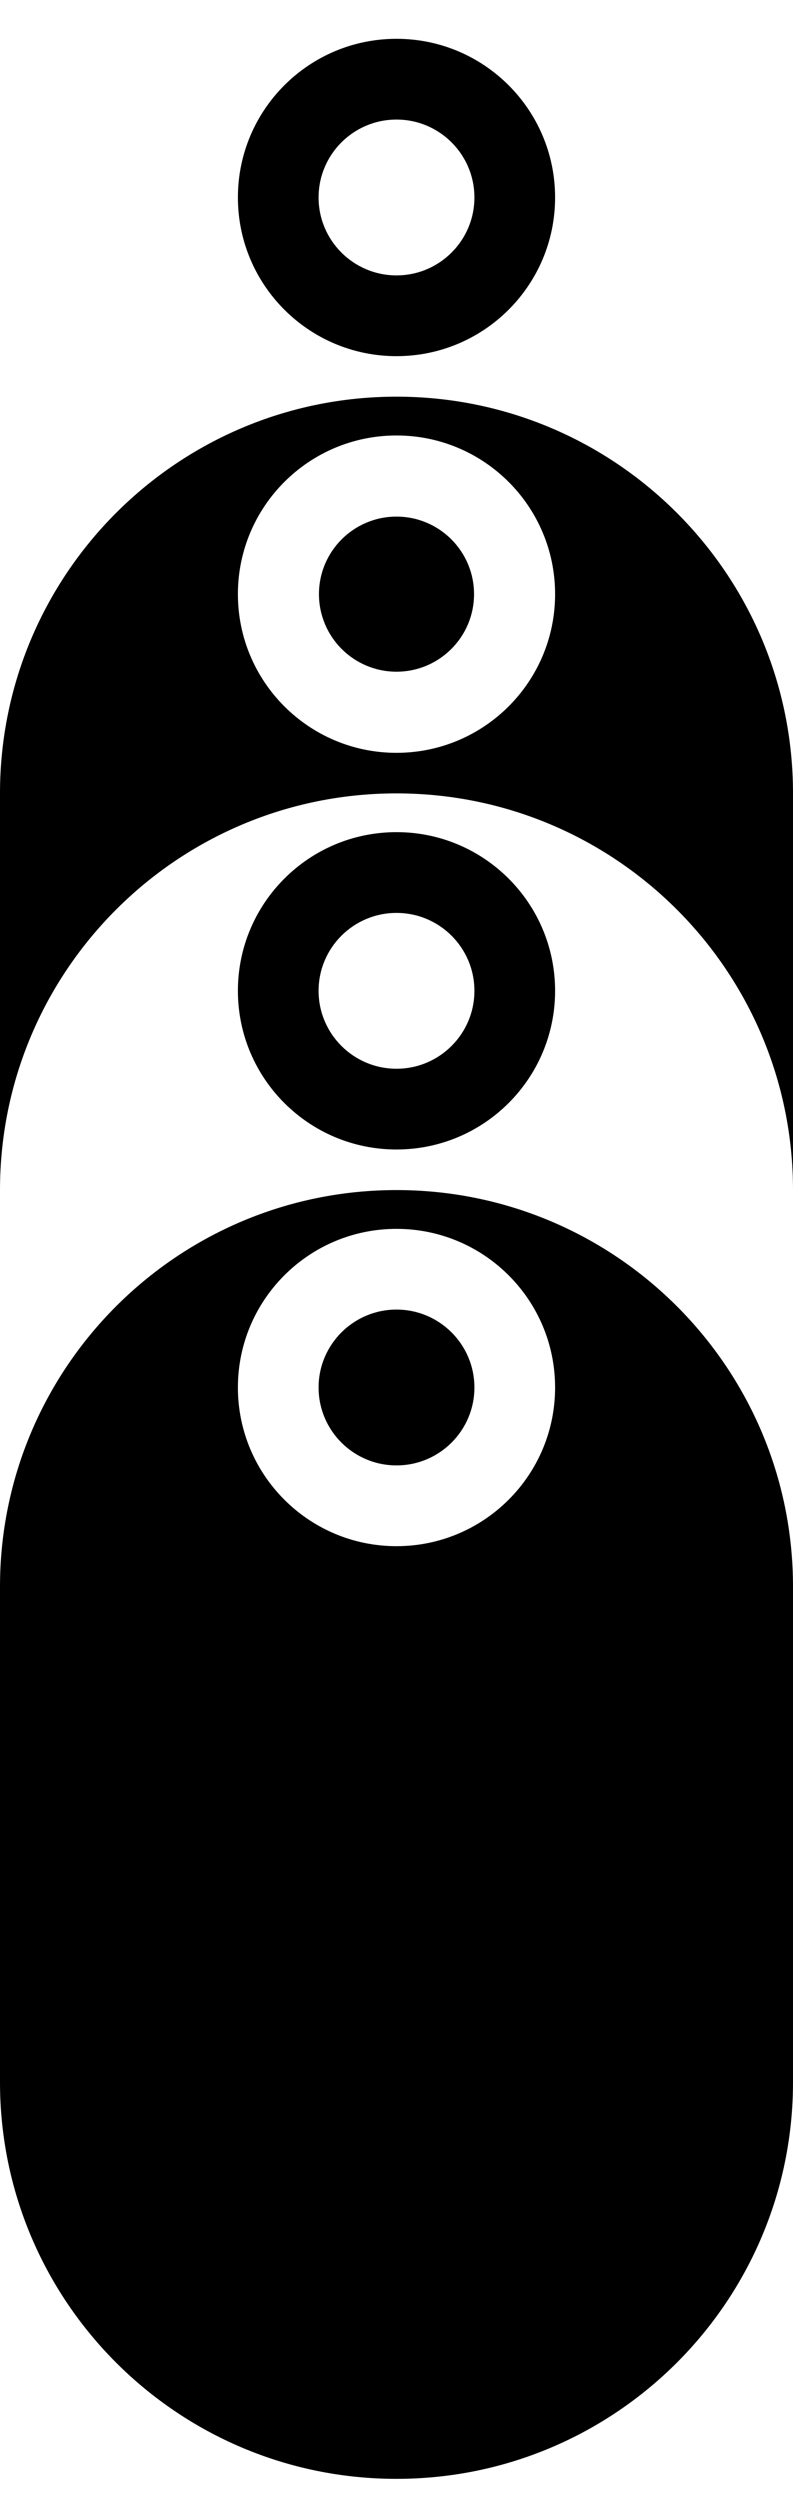 <?xml version="1.0" encoding="UTF-8"?>
<svg xmlns="http://www.w3.org/2000/svg" xmlns:xlink="http://www.w3.org/1999/xlink" width="60px" height="189px" viewBox="0 0 60 189" version="1.1">
<g id="surface1">
<rect x="0" y="0" width="60" height="189" style="fill:rgb(100%,100%,100%);fill-opacity:1;stroke:none;"/>
<path style=" stroke:none;fill-rule:nonzero;fill:rgb(100%,100%,100%);fill-opacity:1;" d="M 30 0 C 46.57 0 60 13.426 60 29.988 L 60 67.441 C 60 84.004 46.57 97.434 30 97.434 C 13.43 97.434 0 84.004 0 67.441 L 0 29.988 C 0 13.426 13.43 0 30 0 Z M 30 0 "/>
<path style=" stroke:none;fill-rule:nonzero;fill:rgb(0%,0%,0%);fill-opacity:1;" d="M 30 29.988 C 46.57 29.988 60 43.418 60 59.98 L 60 97.434 C 60 113.996 46.57 127.422 30 127.422 C 13.43 127.422 0 113.996 0 97.434 L 0 59.98 C 0 43.418 13.43 29.988 30 29.988 Z M 30 29.988 "/>
<path style=" stroke:none;fill-rule:nonzero;fill:rgb(100%,100%,100%);fill-opacity:1;" d="M 30 59.98 C 46.57 59.98 60 73.406 60 89.969 L 60 127.422 C 60 143.984 46.57 157.41 30 157.41 C 13.43 157.41 0 143.984 0 127.422 L 0 89.969 C 0 73.406 13.43 59.98 30 59.98 Z M 30 59.98 "/>
<path style=" stroke:none;fill-rule:nonzero;fill:rgb(0%,0%,0%);fill-opacity:1;" d="M 30 89.969 C 46.57 89.969 60 103.395 60 119.957 L 60 157.41 C 60 173.973 46.57 187.402 30 187.402 C 13.43 187.402 0 173.973 0 157.41 L 0 119.957 C 0 103.395 13.43 89.969 30 89.969 Z M 30 89.969 "/>
<path style=" stroke:none;fill-rule:nonzero;fill:rgb(100%,100%,100%);fill-opacity:1;" d="M 42 104.895 C 42 111.52 36.629 116.891 30 116.891 C 23.371 116.891 18 111.52 18 104.895 C 18 98.27 23.371 92.902 30 92.902 C 36.629 92.902 42 98.27 42 104.895 Z M 42 104.895 "/>
<path style=" stroke:none;fill-rule:nonzero;fill:rgb(0%,0%,0%);fill-opacity:1;" d="M 35.895 104.895 C 35.895 108.148 33.254 110.785 30 110.785 C 26.746 110.785 24.105 108.148 24.105 104.895 C 24.105 101.645 26.746 99.004 30 99.004 C 33.254 99.004 35.895 101.645 35.895 104.895 Z M 35.895 104.895 "/>
<path style=" stroke:none;fill-rule:nonzero;fill:rgb(0%,0%,0%);fill-opacity:1;" d="M 42 74.906 C 42 81.531 36.629 86.902 30 86.902 C 23.371 86.902 18 81.531 18 74.906 C 18 68.281 23.371 62.91 30 62.91 C 36.629 62.91 42 68.281 42 74.906 Z M 42 74.906 "/>
<path style=" stroke:none;fill-rule:nonzero;fill:rgb(100%,100%,100%);fill-opacity:1;" d="M 35.895 74.906 C 35.895 78.16 33.254 80.797 30 80.797 C 26.746 80.797 24.105 78.16 24.105 74.906 C 24.105 71.652 26.746 69.016 30 69.016 C 33.254 69.016 35.895 71.652 35.895 74.906 Z M 35.895 74.906 "/>
<path style=" stroke:none;fill-rule:nonzero;fill:rgb(100%,100%,100%);fill-opacity:1;" d="M 42 44.918 C 42 51.543 36.629 56.914 30 56.914 C 23.371 56.914 18 51.543 18 44.918 C 18 38.293 23.371 32.922 30 32.922 C 36.629 32.922 42 38.293 42 44.918 Z M 42 44.918 "/>
<path style=" stroke:none;fill-rule:nonzero;fill:rgb(0%,0%,0%);fill-opacity:1;" d="M 35.867 44.918 C 35.867 48.156 33.238 50.781 30 50.781 C 26.762 50.781 24.133 48.156 24.133 44.918 C 24.133 41.68 26.762 39.055 30 39.055 C 33.238 39.055 35.867 41.68 35.867 44.918 Z M 35.867 44.918 "/>
<path style=" stroke:none;fill-rule:nonzero;fill:rgb(0%,0%,0%);fill-opacity:1;" d="M 42 14.93 C 42 21.555 36.629 26.926 30 26.926 C 23.371 26.926 18 21.555 18 14.93 C 18 8.305 23.371 2.934 30 2.934 C 36.629 2.934 42 8.305 42 14.93 Z M 42 14.93 "/>
<path style=" stroke:none;fill-rule:nonzero;fill:rgb(100%,100%,100%);fill-opacity:1;" d="M 35.895 14.93 C 35.895 18.18 33.254 20.82 30 20.82 C 26.746 20.82 24.105 18.18 24.105 14.93 C 24.105 11.676 26.746 9.039 30 9.039 C 33.254 9.039 35.895 11.676 35.895 14.93 Z M 35.895 14.93 "/>
</g>
</svg>
